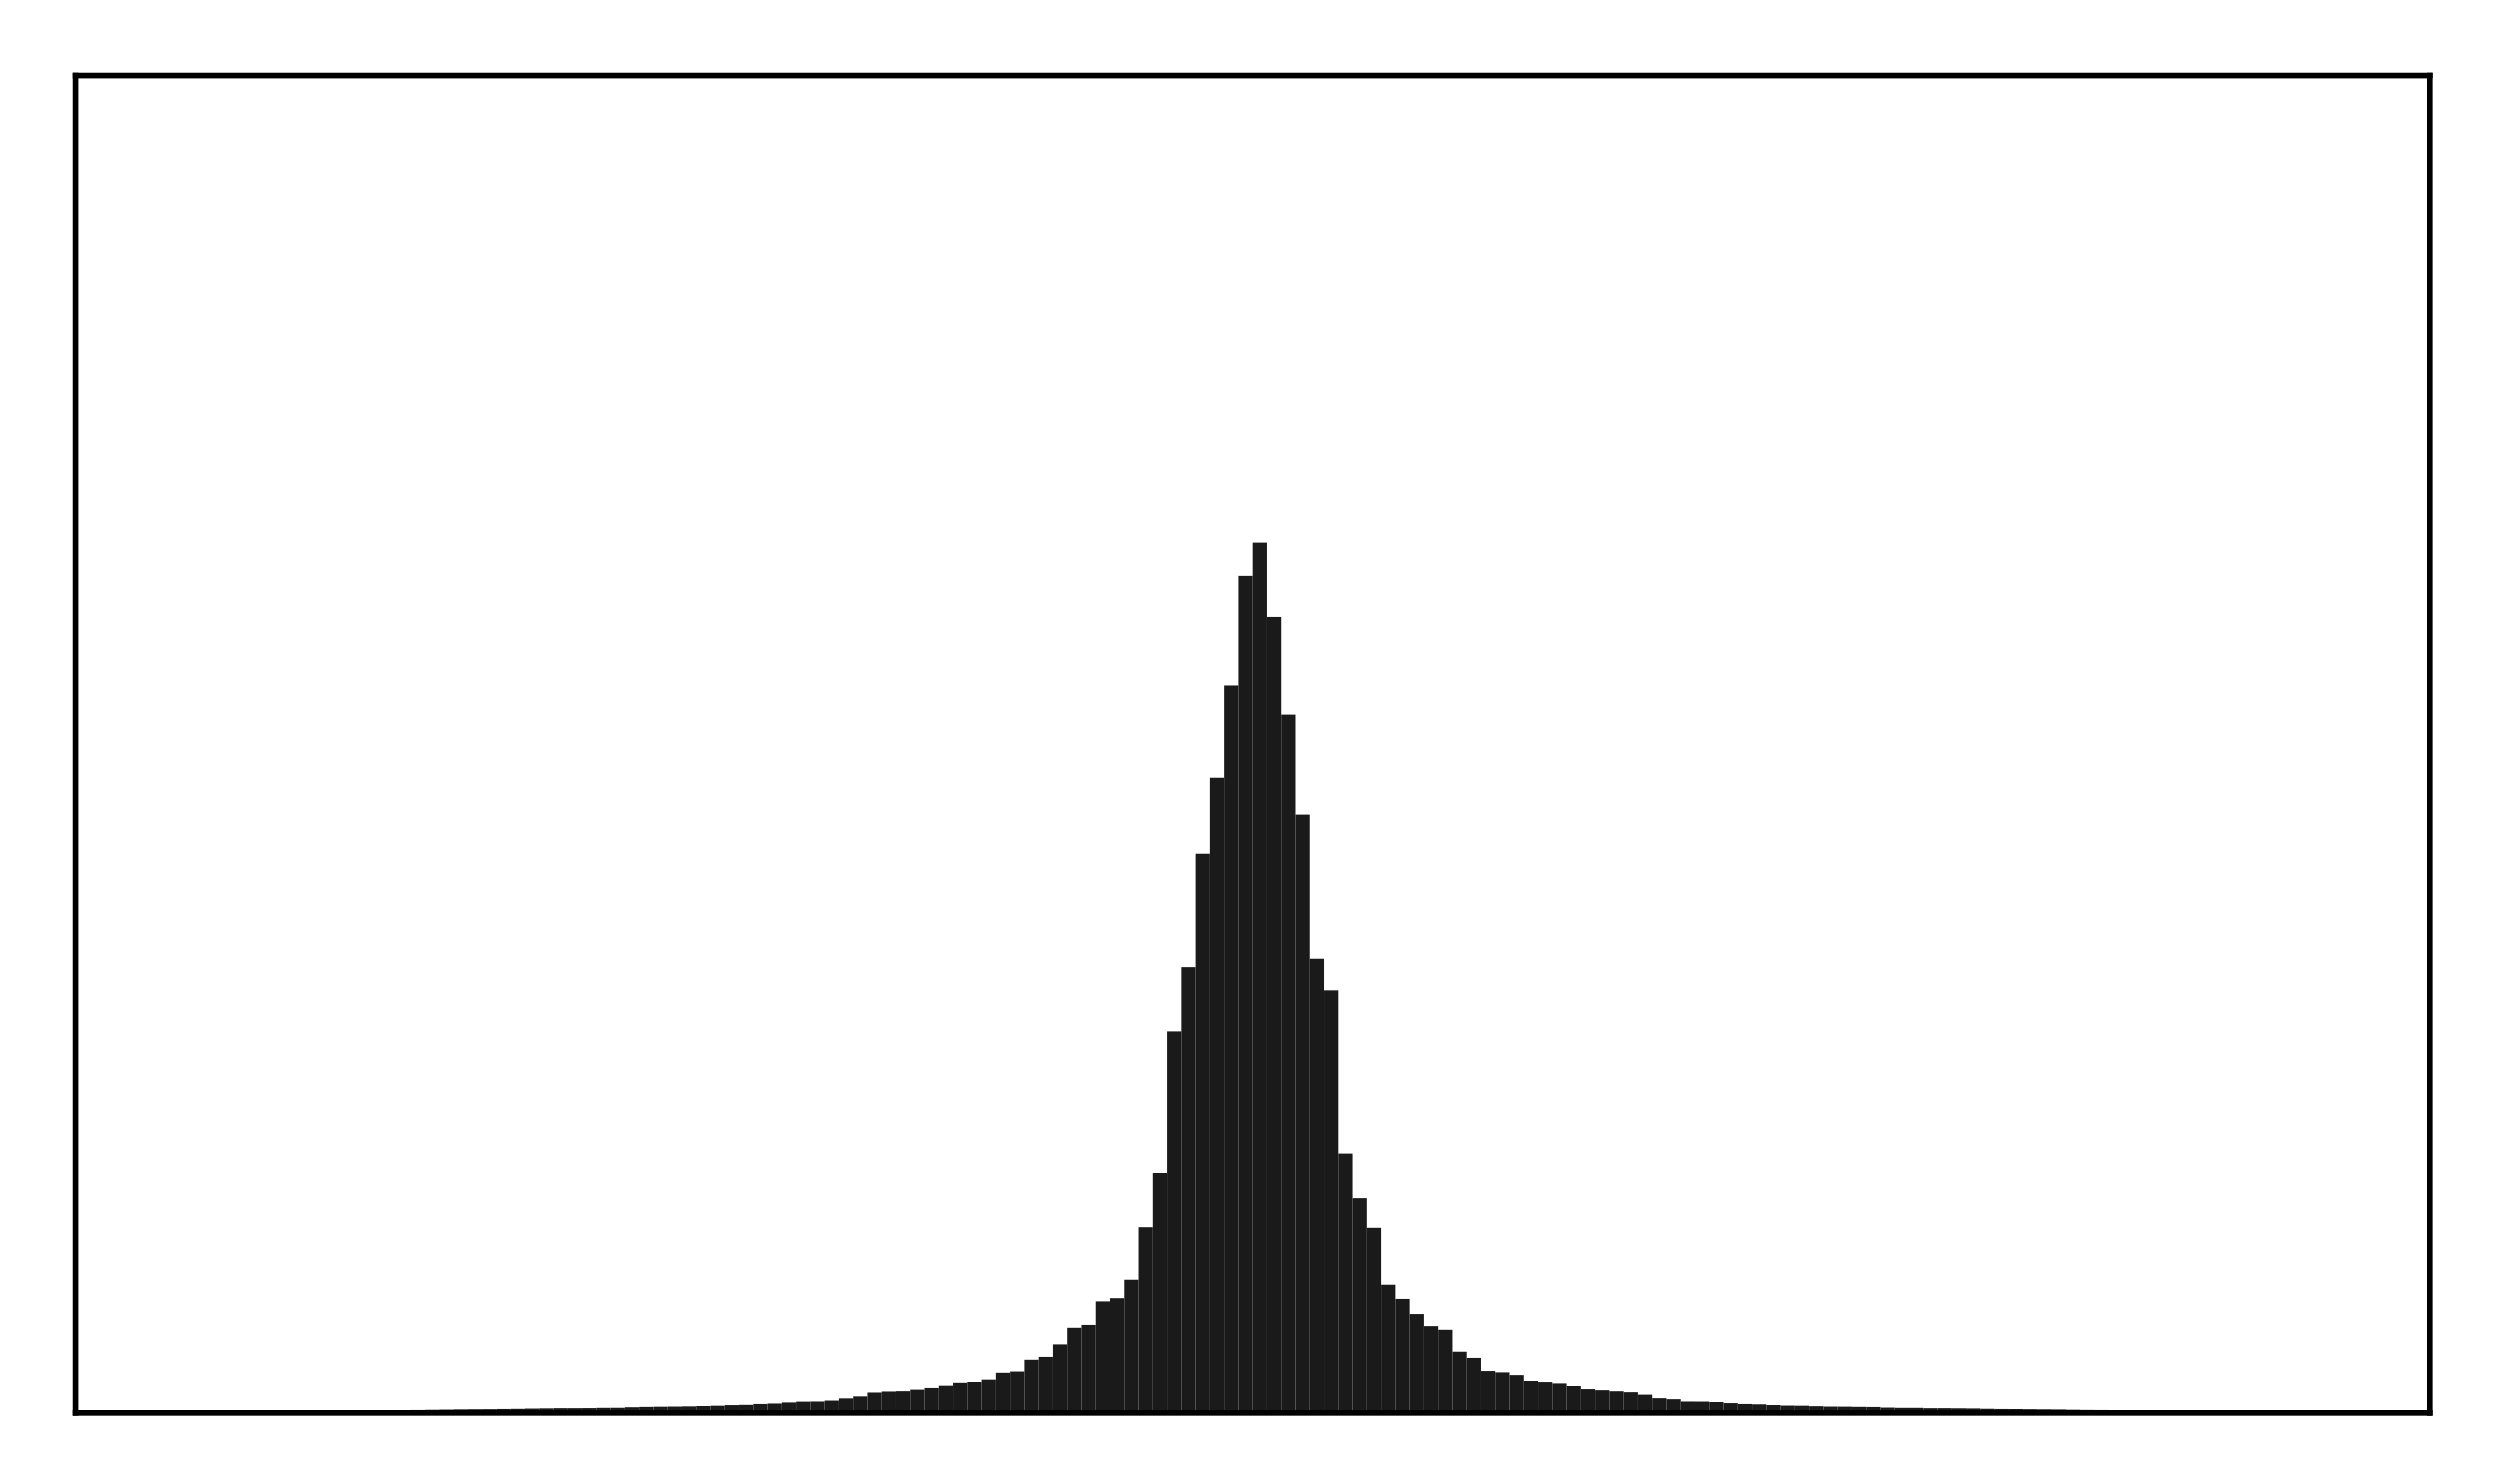<?xml version="1.0" encoding="utf-8" standalone="no"?>
<!DOCTYPE svg PUBLIC "-//W3C//DTD SVG 1.1//EN"
  "http://www.w3.org/Graphics/SVG/1.1/DTD/svg11.dtd">
<!-- Created with matplotlib (http://matplotlib.org/) -->
<svg height="210pt" version="1.1" viewBox="0 0 354 210" width="354pt" xmlns="http://www.w3.org/2000/svg" xmlns:xlink="http://www.w3.org/1999/xlink">
 <defs>
  <style type="text/css">
*{stroke-linecap:butt;stroke-linejoin:round;}
  </style>
 </defs>
 <g id="figure_1">
  <g id="patch_1">
   <path d="M 0 210.76 
L 354.76 210.76 
L 354.76 0 
L 0 0 
z
" style="fill:#ffffff;"/>
  </g>
  <g id="axes_1">
   <g id="patch_2">
    <path d="M 10.7 200.06 
L 344.06 200.06 
L 344.06 10.7 
L 10.7 10.7 
z
" style="fill:#ffffff;"/>
   </g>
   <g id="patch_3">
    <path clip-path="url(#paaa4447165)" d="M 25.853 200.06 
L 27.873 200.06 
L 27.873 199.852 
L 25.853 199.852 
z
" style="fill:#1a1a1a;"/>
   </g>
   <g id="patch_4">
    <path clip-path="url(#paaa4447165)" d="M 27.873 200.06 
L 29.893 200.06 
L 29.893 199.837 
L 27.873 199.837 
z
" style="fill:#1a1a1a;"/>
   </g>
   <g id="patch_5">
    <path clip-path="url(#paaa4447165)" d="M 29.893 200.06 
L 31.914 200.06 
L 31.914 199.826 
L 29.893 199.826 
z
" style="fill:#1a1a1a;"/>
   </g>
   <g id="patch_6">
    <path clip-path="url(#paaa4447165)" d="M 31.914 200.06 
L 33.934 200.06 
L 33.934 199.821 
L 31.914 199.821 
z
" style="fill:#1a1a1a;"/>
   </g>
   <g id="patch_7">
    <path clip-path="url(#paaa4447165)" d="M 33.934 200.06 
L 35.955 200.06 
L 35.955 199.779 
L 33.934 199.779 
z
" style="fill:#1a1a1a;"/>
   </g>
   <g id="patch_8">
    <path clip-path="url(#paaa4447165)" d="M 35.955 200.06 
L 37.975 200.06 
L 37.975 199.755 
L 35.955 199.755 
z
" style="fill:#1a1a1a;"/>
   </g>
   <g id="patch_9">
    <path clip-path="url(#paaa4447165)" d="M 37.975 200.06 
L 39.995 200.06 
L 39.995 199.752 
L 37.975 199.752 
z
" style="fill:#1a1a1a;"/>
   </g>
   <g id="patch_10">
    <path clip-path="url(#paaa4447165)" d="M 39.995 200.06 
L 42.016 200.06 
L 42.016 199.746 
L 39.995 199.746 
z
" style="fill:#1a1a1a;"/>
   </g>
   <g id="patch_11">
    <path clip-path="url(#paaa4447165)" d="M 42.016 200.06 
L 44.036 200.06 
L 44.036 199.738 
L 42.016 199.738 
z
" style="fill:#1a1a1a;"/>
   </g>
   <g id="patch_12">
    <path clip-path="url(#paaa4447165)" d="M 44.036 200.06 
L 46.056 200.06 
L 46.056 199.733 
L 44.036 199.733 
z
" style="fill:#1a1a1a;"/>
   </g>
   <g id="patch_13">
    <path clip-path="url(#paaa4447165)" d="M 46.056 200.06 
L 48.077 200.06 
L 48.077 199.731 
L 46.056 199.731 
z
" style="fill:#1a1a1a;"/>
   </g>
   <g id="patch_14">
    <path clip-path="url(#paaa4447165)" d="M 48.077 200.06 
L 50.097 200.06 
L 50.097 199.721 
L 48.077 199.721 
z
" style="fill:#1a1a1a;"/>
   </g>
   <g id="patch_15">
    <path clip-path="url(#paaa4447165)" d="M 50.097 200.06 
L 52.117 200.06 
L 52.117 199.713 
L 50.097 199.713 
z
" style="fill:#1a1a1a;"/>
   </g>
   <g id="patch_16">
    <path clip-path="url(#paaa4447165)" d="M 52.117 200.06 
L 54.138 200.06 
L 54.138 199.689 
L 52.117 199.689 
z
" style="fill:#1a1a1a;"/>
   </g>
   <g id="patch_17">
    <path clip-path="url(#paaa4447165)" d="M 54.138 200.06 
L 56.158 200.06 
L 56.158 199.671 
L 54.138 199.671 
z
" style="fill:#1a1a1a;"/>
   </g>
   <g id="patch_18">
    <path clip-path="url(#paaa4447165)" d="M 56.158 200.06 
L 58.179 200.06 
L 58.179 199.655 
L 56.158 199.655 
z
" style="fill:#1a1a1a;"/>
   </g>
   <g id="patch_19">
    <path clip-path="url(#paaa4447165)" d="M 58.179 200.06 
L 60.199 200.06 
L 60.199 199.645 
L 58.179 199.645 
z
" style="fill:#1a1a1a;"/>
   </g>
   <g id="patch_20">
    <path clip-path="url(#paaa4447165)" d="M 60.199 200.06 
L 62.219 200.06 
L 62.219 199.621 
L 60.199 199.621 
z
" style="fill:#1a1a1a;"/>
   </g>
   <g id="patch_21">
    <path clip-path="url(#paaa4447165)" d="M 62.219 200.06 
L 64.24 200.06 
L 64.24 199.593 
L 62.219 199.593 
z
" style="fill:#1a1a1a;"/>
   </g>
   <g id="patch_22">
    <path clip-path="url(#paaa4447165)" d="M 64.24 200.06 
L 66.26 200.06 
L 66.26 199.565 
L 64.24 199.565 
z
" style="fill:#1a1a1a;"/>
   </g>
   <g id="patch_23">
    <path clip-path="url(#paaa4447165)" d="M 66.26 200.06 
L 68.28 200.06 
L 68.28 199.541 
L 66.26 199.541 
z
" style="fill:#1a1a1a;"/>
   </g>
   <g id="patch_24">
    <path clip-path="url(#paaa4447165)" d="M 68.28 200.06 
L 70.301 200.06 
L 70.301 199.532 
L 68.28 199.532 
z
" style="fill:#1a1a1a;"/>
   </g>
   <g id="patch_25">
    <path clip-path="url(#paaa4447165)" d="M 70.301 200.06 
L 72.321 200.06 
L 72.321 199.509 
L 70.301 199.509 
z
" style="fill:#1a1a1a;"/>
   </g>
   <g id="patch_26">
    <path clip-path="url(#paaa4447165)" d="M 72.321 200.06 
L 74.341 200.06 
L 74.341 199.486 
L 72.321 199.486 
z
" style="fill:#1a1a1a;"/>
   </g>
   <g id="patch_27">
    <path clip-path="url(#paaa4447165)" d="M 74.341 200.06 
L 76.362 200.06 
L 76.362 199.447 
L 74.341 199.447 
z
" style="fill:#1a1a1a;"/>
   </g>
   <g id="patch_28">
    <path clip-path="url(#paaa4447165)" d="M 76.362 200.06 
L 78.382 200.06 
L 78.382 199.423 
L 76.362 199.423 
z
" style="fill:#1a1a1a;"/>
   </g>
   <g id="patch_29">
    <path clip-path="url(#paaa4447165)" d="M 78.382 200.06 
L 80.403 200.06 
L 80.403 199.396 
L 78.382 199.396 
z
" style="fill:#1a1a1a;"/>
   </g>
   <g id="patch_30">
    <path clip-path="url(#paaa4447165)" d="M 80.403 200.06 
L 82.423 200.06 
L 82.423 199.389 
L 80.403 199.389 
z
" style="fill:#1a1a1a;"/>
   </g>
   <g id="patch_31">
    <path clip-path="url(#paaa4447165)" d="M 82.423 200.06 
L 84.443 200.06 
L 84.443 199.385 
L 82.423 199.385 
z
" style="fill:#1a1a1a;"/>
   </g>
   <g id="patch_32">
    <path clip-path="url(#paaa4447165)" d="M 84.443 200.06 
L 86.464 200.06 
L 86.464 199.345 
L 84.443 199.345 
z
" style="fill:#1a1a1a;"/>
   </g>
   <g id="patch_33">
    <path clip-path="url(#paaa4447165)" d="M 86.464 200.06 
L 88.484 200.06 
L 88.484 199.335 
L 86.464 199.335 
z
" style="fill:#1a1a1a;"/>
   </g>
   <g id="patch_34">
    <path clip-path="url(#paaa4447165)" d="M 88.484 200.06 
L 90.504 200.06 
L 90.504 199.262 
L 88.484 199.262 
z
" style="fill:#1a1a1a;"/>
   </g>
   <g id="patch_35">
    <path clip-path="url(#paaa4447165)" d="M 90.504 200.06 
L 92.525 200.06 
L 92.525 199.212 
L 90.504 199.212 
z
" style="fill:#1a1a1a;"/>
   </g>
   <g id="patch_36">
    <path clip-path="url(#paaa4447165)" d="M 92.525 200.06 
L 94.545 200.06 
L 94.545 199.187 
L 92.525 199.187 
z
" style="fill:#1a1a1a;"/>
   </g>
   <g id="patch_37">
    <path clip-path="url(#paaa4447165)" d="M 94.545 200.06 
L 96.565 200.06 
L 96.565 199.17 
L 94.545 199.17 
z
" style="fill:#1a1a1a;"/>
   </g>
   <g id="patch_38">
    <path clip-path="url(#paaa4447165)" d="M 96.565 200.06 
L 98.586 200.06 
L 98.586 199.135 
L 96.565 199.135 
z
" style="fill:#1a1a1a;"/>
   </g>
   <g id="patch_39">
    <path clip-path="url(#paaa4447165)" d="M 98.586 200.06 
L 100.606 200.06 
L 100.606 199.09 
L 98.586 199.09 
z
" style="fill:#1a1a1a;"/>
   </g>
   <g id="patch_40">
    <path clip-path="url(#paaa4447165)" d="M 100.606 200.06 
L 102.627 200.06 
L 102.627 199.039 
L 100.606 199.039 
z
" style="fill:#1a1a1a;"/>
   </g>
   <g id="patch_41">
    <path clip-path="url(#paaa4447165)" d="M 102.627 200.06 
L 104.647 200.06 
L 104.647 198.953 
L 102.627 198.953 
z
" style="fill:#1a1a1a;"/>
   </g>
   <g id="patch_42">
    <path clip-path="url(#paaa4447165)" d="M 104.647 200.06 
L 106.667 200.06 
L 106.667 198.924 
L 104.647 198.924 
z
" style="fill:#1a1a1a;"/>
   </g>
   <g id="patch_43">
    <path clip-path="url(#paaa4447165)" d="M 106.667 200.06 
L 108.688 200.06 
L 108.688 198.798 
L 106.667 198.798 
z
" style="fill:#1a1a1a;"/>
   </g>
   <g id="patch_44">
    <path clip-path="url(#paaa4447165)" d="M 108.688 200.06 
L 110.708 200.06 
L 110.708 198.732 
L 108.688 198.732 
z
" style="fill:#1a1a1a;"/>
   </g>
   <g id="patch_45">
    <path clip-path="url(#paaa4447165)" d="M 110.708 200.06 
L 112.728 200.06 
L 112.728 198.58 
L 110.708 198.58 
z
" style="fill:#1a1a1a;"/>
   </g>
   <g id="patch_46">
    <path clip-path="url(#paaa4447165)" d="M 112.728 200.06 
L 114.749 200.06 
L 114.749 198.464 
L 112.728 198.464 
z
" style="fill:#1a1a1a;"/>
   </g>
   <g id="patch_47">
    <path clip-path="url(#paaa4447165)" d="M 114.749 200.06 
L 116.769 200.06 
L 116.769 198.449 
L 114.749 198.449 
z
" style="fill:#1a1a1a;"/>
   </g>
   <g id="patch_48">
    <path clip-path="url(#paaa4447165)" d="M 116.769 200.06 
L 118.789 200.06 
L 118.789 198.32 
L 116.769 198.32 
z
" style="fill:#1a1a1a;"/>
   </g>
   <g id="patch_49">
    <path clip-path="url(#paaa4447165)" d="M 118.789 200.06 
L 120.81 200.06 
L 120.81 198.002 
L 118.789 198.002 
z
" style="fill:#1a1a1a;"/>
   </g>
   <g id="patch_50">
    <path clip-path="url(#paaa4447165)" d="M 120.81 200.06 
L 122.83 200.06 
L 122.83 197.716 
L 120.81 197.716 
z
" style="fill:#1a1a1a;"/>
   </g>
   <g id="patch_51">
    <path clip-path="url(#paaa4447165)" d="M 122.83 200.06 
L 124.851 200.06 
L 124.851 197.17 
L 122.83 197.17 
z
" style="fill:#1a1a1a;"/>
   </g>
   <g id="patch_52">
    <path clip-path="url(#paaa4447165)" d="M 124.851 200.06 
L 126.871 200.06 
L 126.871 197.034 
L 124.851 197.034 
z
" style="fill:#1a1a1a;"/>
   </g>
   <g id="patch_53">
    <path clip-path="url(#paaa4447165)" d="M 126.871 200.06 
L 128.891 200.06 
L 128.891 196.985 
L 126.871 196.985 
z
" style="fill:#1a1a1a;"/>
   </g>
   <g id="patch_54">
    <path clip-path="url(#paaa4447165)" d="M 128.891 200.06 
L 130.912 200.06 
L 130.912 196.765 
L 128.891 196.765 
z
" style="fill:#1a1a1a;"/>
   </g>
   <g id="patch_55">
    <path clip-path="url(#paaa4447165)" d="M 130.912 200.06 
L 132.932 200.06 
L 132.932 196.528 
L 130.912 196.528 
z
" style="fill:#1a1a1a;"/>
   </g>
   <g id="patch_56">
    <path clip-path="url(#paaa4447165)" d="M 132.932 200.06 
L 134.952 200.06 
L 134.952 196.206 
L 132.932 196.206 
z
" style="fill:#1a1a1a;"/>
   </g>
   <g id="patch_57">
    <path clip-path="url(#paaa4447165)" d="M 134.952 200.06 
L 136.973 200.06 
L 136.973 195.807 
L 134.952 195.807 
z
" style="fill:#1a1a1a;"/>
   </g>
   <g id="patch_58">
    <path clip-path="url(#paaa4447165)" d="M 136.973 200.06 
L 138.993 200.06 
L 138.993 195.69 
L 136.973 195.69 
z
" style="fill:#1a1a1a;"/>
   </g>
   <g id="patch_59">
    <path clip-path="url(#paaa4447165)" d="M 138.993 200.06 
L 141.013 200.06 
L 141.013 195.357 
L 138.993 195.357 
z
" style="fill:#1a1a1a;"/>
   </g>
   <g id="patch_60">
    <path clip-path="url(#paaa4447165)" d="M 141.013 200.06 
L 143.034 200.06 
L 143.034 194.385 
L 141.013 194.385 
z
" style="fill:#1a1a1a;"/>
   </g>
   <g id="patch_61">
    <path clip-path="url(#paaa4447165)" d="M 143.034 200.06 
L 145.054 200.06 
L 145.054 194.206 
L 143.034 194.206 
z
" style="fill:#1a1a1a;"/>
   </g>
   <g id="patch_62">
    <path clip-path="url(#paaa4447165)" d="M 145.054 200.06 
L 147.075 200.06 
L 147.075 192.549 
L 145.054 192.549 
z
" style="fill:#1a1a1a;"/>
   </g>
   <g id="patch_63">
    <path clip-path="url(#paaa4447165)" d="M 147.075 200.06 
L 149.095 200.06 
L 149.095 192.144 
L 147.075 192.144 
z
" style="fill:#1a1a1a;"/>
   </g>
   <g id="patch_64">
    <path clip-path="url(#paaa4447165)" d="M 149.095 200.06 
L 151.115 200.06 
L 151.115 190.365 
L 149.095 190.365 
z
" style="fill:#1a1a1a;"/>
   </g>
   <g id="patch_65">
    <path clip-path="url(#paaa4447165)" d="M 151.115 200.06 
L 153.136 200.06 
L 153.136 188.019 
L 151.115 188.019 
z
" style="fill:#1a1a1a;"/>
   </g>
   <g id="patch_66">
    <path clip-path="url(#paaa4447165)" d="M 153.136 200.06 
L 155.156 200.06 
L 155.156 187.606 
L 153.136 187.606 
z
" style="fill:#1a1a1a;"/>
   </g>
   <g id="patch_67">
    <path clip-path="url(#paaa4447165)" d="M 155.156 200.06 
L 157.176 200.06 
L 157.176 184.281 
L 155.156 184.281 
z
" style="fill:#1a1a1a;"/>
   </g>
   <g id="patch_68">
    <path clip-path="url(#paaa4447165)" d="M 157.176 200.06 
L 159.197 200.06 
L 159.197 183.829 
L 157.176 183.829 
z
" style="fill:#1a1a1a;"/>
   </g>
   <g id="patch_69">
    <path clip-path="url(#paaa4447165)" d="M 159.197 200.06 
L 161.217 200.06 
L 161.217 181.213 
L 159.197 181.213 
z
" style="fill:#1a1a1a;"/>
   </g>
   <g id="patch_70">
    <path clip-path="url(#paaa4447165)" d="M 161.217 200.06 
L 163.237 200.06 
L 163.237 173.767 
L 161.217 173.767 
z
" style="fill:#1a1a1a;"/>
   </g>
   <g id="patch_71">
    <path clip-path="url(#paaa4447165)" d="M 163.237 200.06 
L 165.258 200.06 
L 165.258 166.1 
L 163.237 166.1 
z
" style="fill:#1a1a1a;"/>
   </g>
   <g id="patch_72">
    <path clip-path="url(#paaa4447165)" d="M 165.258 200.06 
L 167.278 200.06 
L 167.278 146.046 
L 165.258 146.046 
z
" style="fill:#1a1a1a;"/>
   </g>
   <g id="patch_73">
    <path clip-path="url(#paaa4447165)" d="M 167.278 200.06 
L 169.299 200.06 
L 169.299 136.946 
L 167.278 136.946 
z
" style="fill:#1a1a1a;"/>
   </g>
   <g id="patch_74">
    <path clip-path="url(#paaa4447165)" d="M 169.299 200.06 
L 171.319 200.06 
L 171.319 120.886 
L 169.299 120.886 
z
" style="fill:#1a1a1a;"/>
   </g>
   <g id="patch_75">
    <path clip-path="url(#paaa4447165)" d="M 171.319 200.06 
L 173.339 200.06 
L 173.339 110.129 
L 171.319 110.129 
z
" style="fill:#1a1a1a;"/>
   </g>
   <g id="patch_76">
    <path clip-path="url(#paaa4447165)" d="M 173.339 200.06 
L 175.36 200.06 
L 175.36 97.059 
L 173.339 97.059 
z
" style="fill:#1a1a1a;"/>
   </g>
   <g id="patch_77">
    <path clip-path="url(#paaa4447165)" d="M 175.36 200.06 
L 177.38 200.06 
L 177.38 81.541 
L 175.36 81.541 
z
" style="fill:#1a1a1a;"/>
   </g>
   <g id="patch_78">
    <path clip-path="url(#paaa4447165)" d="M 177.38 200.06 
L 179.4 200.06 
L 179.4 76.83 
L 177.38 76.83 
z
" style="fill:#1a1a1a;"/>
   </g>
   <g id="patch_79">
    <path clip-path="url(#paaa4447165)" d="M 179.4 200.06 
L 181.421 200.06 
L 181.421 87.356 
L 179.4 87.356 
z
" style="fill:#1a1a1a;"/>
   </g>
   <g id="patch_80">
    <path clip-path="url(#paaa4447165)" d="M 181.421 200.06 
L 183.441 200.06 
L 183.441 101.192 
L 181.421 101.192 
z
" style="fill:#1a1a1a;"/>
   </g>
   <g id="patch_81">
    <path clip-path="url(#paaa4447165)" d="M 183.441 200.06 
L 185.461 200.06 
L 185.461 115.343 
L 183.441 115.343 
z
" style="fill:#1a1a1a;"/>
   </g>
   <g id="patch_82">
    <path clip-path="url(#paaa4447165)" d="M 185.461 200.06 
L 187.482 200.06 
L 187.482 135.761 
L 185.461 135.761 
z
" style="fill:#1a1a1a;"/>
   </g>
   <g id="patch_83">
    <path clip-path="url(#paaa4447165)" d="M 187.482 200.06 
L 189.502 200.06 
L 189.502 140.228 
L 187.482 140.228 
z
" style="fill:#1a1a1a;"/>
   </g>
   <g id="patch_84">
    <path clip-path="url(#paaa4447165)" d="M 189.502 200.06 
L 191.523 200.06 
L 191.523 163.352 
L 189.502 163.352 
z
" style="fill:#1a1a1a;"/>
   </g>
   <g id="patch_85">
    <path clip-path="url(#paaa4447165)" d="M 191.523 200.06 
L 193.543 200.06 
L 193.543 169.659 
L 191.523 169.659 
z
" style="fill:#1a1a1a;"/>
   </g>
   <g id="patch_86">
    <path clip-path="url(#paaa4447165)" d="M 193.543 200.06 
L 195.563 200.06 
L 195.563 173.854 
L 193.543 173.854 
z
" style="fill:#1a1a1a;"/>
   </g>
   <g id="patch_87">
    <path clip-path="url(#paaa4447165)" d="M 195.563 200.06 
L 197.584 200.06 
L 197.584 181.92 
L 195.563 181.92 
z
" style="fill:#1a1a1a;"/>
   </g>
   <g id="patch_88">
    <path clip-path="url(#paaa4447165)" d="M 197.584 200.06 
L 199.604 200.06 
L 199.604 183.933 
L 197.584 183.933 
z
" style="fill:#1a1a1a;"/>
   </g>
   <g id="patch_89">
    <path clip-path="url(#paaa4447165)" d="M 199.604 200.06 
L 201.624 200.06 
L 201.624 186.073 
L 199.604 186.073 
z
" style="fill:#1a1a1a;"/>
   </g>
   <g id="patch_90">
    <path clip-path="url(#paaa4447165)" d="M 201.624 200.06 
L 203.645 200.06 
L 203.645 187.778 
L 201.624 187.778 
z
" style="fill:#1a1a1a;"/>
   </g>
   <g id="patch_91">
    <path clip-path="url(#paaa4447165)" d="M 203.645 200.06 
L 205.665 200.06 
L 205.665 188.301 
L 203.645 188.301 
z
" style="fill:#1a1a1a;"/>
   </g>
   <g id="patch_92">
    <path clip-path="url(#paaa4447165)" d="M 205.665 200.06 
L 207.685 200.06 
L 207.685 191.407 
L 205.665 191.407 
z
" style="fill:#1a1a1a;"/>
   </g>
   <g id="patch_93">
    <path clip-path="url(#paaa4447165)" d="M 207.685 200.06 
L 209.706 200.06 
L 209.706 192.282 
L 207.685 192.282 
z
" style="fill:#1a1a1a;"/>
   </g>
   <g id="patch_94">
    <path clip-path="url(#paaa4447165)" d="M 209.706 200.06 
L 211.726 200.06 
L 211.726 194.141 
L 209.706 194.141 
z
" style="fill:#1a1a1a;"/>
   </g>
   <g id="patch_95">
    <path clip-path="url(#paaa4447165)" d="M 211.726 200.06 
L 213.747 200.06 
L 213.747 194.328 
L 211.726 194.328 
z
" style="fill:#1a1a1a;"/>
   </g>
   <g id="patch_96">
    <path clip-path="url(#paaa4447165)" d="M 213.747 200.06 
L 215.767 200.06 
L 215.767 194.723 
L 213.747 194.723 
z
" style="fill:#1a1a1a;"/>
   </g>
   <g id="patch_97">
    <path clip-path="url(#paaa4447165)" d="M 215.767 200.06 
L 217.787 200.06 
L 217.787 195.549 
L 215.767 195.549 
z
" style="fill:#1a1a1a;"/>
   </g>
   <g id="patch_98">
    <path clip-path="url(#paaa4447165)" d="M 217.787 200.06 
L 219.808 200.06 
L 219.808 195.699 
L 217.787 195.699 
z
" style="fill:#1a1a1a;"/>
   </g>
   <g id="patch_99">
    <path clip-path="url(#paaa4447165)" d="M 219.808 200.06 
L 221.828 200.06 
L 221.828 195.89 
L 219.808 195.89 
z
" style="fill:#1a1a1a;"/>
   </g>
   <g id="patch_100">
    <path clip-path="url(#paaa4447165)" d="M 221.828 200.06 
L 223.848 200.06 
L 223.848 196.26 
L 221.828 196.26 
z
" style="fill:#1a1a1a;"/>
   </g>
   <g id="patch_101">
    <path clip-path="url(#paaa4447165)" d="M 223.848 200.06 
L 225.869 200.06 
L 225.869 196.693 
L 223.848 196.693 
z
" style="fill:#1a1a1a;"/>
   </g>
   <g id="patch_102">
    <path clip-path="url(#paaa4447165)" d="M 225.869 200.06 
L 227.889 200.06 
L 227.889 196.839 
L 225.869 196.839 
z
" style="fill:#1a1a1a;"/>
   </g>
   <g id="patch_103">
    <path clip-path="url(#paaa4447165)" d="M 227.889 200.06 
L 229.909 200.06 
L 229.909 196.991 
L 227.889 196.991 
z
" style="fill:#1a1a1a;"/>
   </g>
   <g id="patch_104">
    <path clip-path="url(#paaa4447165)" d="M 229.909 200.06 
L 231.93 200.06 
L 231.93 197.123 
L 229.909 197.123 
z
" style="fill:#1a1a1a;"/>
   </g>
   <g id="patch_105">
    <path clip-path="url(#paaa4447165)" d="M 231.93 200.06 
L 233.95 200.06 
L 233.95 197.477 
L 231.93 197.477 
z
" style="fill:#1a1a1a;"/>
   </g>
   <g id="patch_106">
    <path clip-path="url(#paaa4447165)" d="M 233.95 200.06 
L 235.971 200.06 
L 235.971 197.979 
L 233.95 197.979 
z
" style="fill:#1a1a1a;"/>
   </g>
   <g id="patch_107">
    <path clip-path="url(#paaa4447165)" d="M 235.971 200.06 
L 237.991 200.06 
L 237.991 198.113 
L 235.971 198.113 
z
" style="fill:#1a1a1a;"/>
   </g>
   <g id="patch_108">
    <path clip-path="url(#paaa4447165)" d="M 237.991 200.06 
L 240.011 200.06 
L 240.011 198.448 
L 237.991 198.448 
z
" style="fill:#1a1a1a;"/>
   </g>
   <g id="patch_109">
    <path clip-path="url(#paaa4447165)" d="M 240.011 200.06 
L 242.032 200.06 
L 242.032 198.458 
L 240.011 198.458 
z
" style="fill:#1a1a1a;"/>
   </g>
   <g id="patch_110">
    <path clip-path="url(#paaa4447165)" d="M 242.032 200.06 
L 244.052 200.06 
L 244.052 198.519 
L 242.032 198.519 
z
" style="fill:#1a1a1a;"/>
   </g>
   <g id="patch_111">
    <path clip-path="url(#paaa4447165)" d="M 244.052 200.06 
L 246.072 200.06 
L 246.072 198.671 
L 244.052 198.671 
z
" style="fill:#1a1a1a;"/>
   </g>
   <g id="patch_112">
    <path clip-path="url(#paaa4447165)" d="M 246.072 200.06 
L 248.093 200.06 
L 248.093 198.794 
L 246.072 198.794 
z
" style="fill:#1a1a1a;"/>
   </g>
   <g id="patch_113">
    <path clip-path="url(#paaa4447165)" d="M 248.093 200.06 
L 250.113 200.06 
L 250.113 198.841 
L 248.093 198.841 
z
" style="fill:#1a1a1a;"/>
   </g>
   <g id="patch_114">
    <path clip-path="url(#paaa4447165)" d="M 250.113 200.06 
L 252.133 200.06 
L 252.133 198.952 
L 250.113 198.952 
z
" style="fill:#1a1a1a;"/>
   </g>
   <g id="patch_115">
    <path clip-path="url(#paaa4447165)" d="M 252.133 200.06 
L 254.154 200.06 
L 254.154 199.02 
L 252.133 199.02 
z
" style="fill:#1a1a1a;"/>
   </g>
   <g id="patch_116">
    <path clip-path="url(#paaa4447165)" d="M 254.154 200.06 
L 256.174 200.06 
L 256.174 199.042 
L 254.154 199.042 
z
" style="fill:#1a1a1a;"/>
   </g>
   <g id="patch_117">
    <path clip-path="url(#paaa4447165)" d="M 256.174 200.06 
L 258.195 200.06 
L 258.195 199.109 
L 256.174 199.109 
z
" style="fill:#1a1a1a;"/>
   </g>
   <g id="patch_118">
    <path clip-path="url(#paaa4447165)" d="M 258.195 200.06 
L 260.215 200.06 
L 260.215 199.167 
L 258.195 199.167 
z
" style="fill:#1a1a1a;"/>
   </g>
   <g id="patch_119">
    <path clip-path="url(#paaa4447165)" d="M 260.215 200.06 
L 262.235 200.06 
L 262.235 199.179 
L 260.215 199.179 
z
" style="fill:#1a1a1a;"/>
   </g>
   <g id="patch_120">
    <path clip-path="url(#paaa4447165)" d="M 262.235 200.06 
L 264.256 200.06 
L 264.256 199.204 
L 262.235 199.204 
z
" style="fill:#1a1a1a;"/>
   </g>
   <g id="patch_121">
    <path clip-path="url(#paaa4447165)" d="M 264.256 200.06 
L 266.276 200.06 
L 266.276 199.224 
L 264.256 199.224 
z
" style="fill:#1a1a1a;"/>
   </g>
   <g id="patch_122">
    <path clip-path="url(#paaa4447165)" d="M 266.276 200.06 
L 268.296 200.06 
L 268.296 199.309 
L 266.276 199.309 
z
" style="fill:#1a1a1a;"/>
   </g>
   <g id="patch_123">
    <path clip-path="url(#paaa4447165)" d="M 268.296 200.06 
L 270.317 200.06 
L 270.317 199.342 
L 268.296 199.342 
z
" style="fill:#1a1a1a;"/>
   </g>
   <g id="patch_124">
    <path clip-path="url(#paaa4447165)" d="M 270.317 200.06 
L 272.337 200.06 
L 272.337 199.347 
L 270.317 199.347 
z
" style="fill:#1a1a1a;"/>
   </g>
   <g id="patch_125">
    <path clip-path="url(#paaa4447165)" d="M 272.337 200.06 
L 274.357 200.06 
L 274.357 199.387 
L 272.337 199.387 
z
" style="fill:#1a1a1a;"/>
   </g>
   <g id="patch_126">
    <path clip-path="url(#paaa4447165)" d="M 274.357 200.06 
L 276.378 200.06 
L 276.378 199.395 
L 274.357 199.395 
z
" style="fill:#1a1a1a;"/>
   </g>
   <g id="patch_127">
    <path clip-path="url(#paaa4447165)" d="M 276.378 200.06 
L 278.398 200.06 
L 278.398 199.415 
L 276.378 199.415 
z
" style="fill:#1a1a1a;"/>
   </g>
   <g id="patch_128">
    <path clip-path="url(#paaa4447165)" d="M 278.398 200.06 
L 280.419 200.06 
L 280.419 199.428 
L 278.398 199.428 
z
" style="fill:#1a1a1a;"/>
   </g>
   <g id="patch_129">
    <path clip-path="url(#paaa4447165)" d="M 280.419 200.06 
L 282.439 200.06 
L 282.439 199.479 
L 280.419 199.479 
z
" style="fill:#1a1a1a;"/>
   </g>
   <g id="patch_130">
    <path clip-path="url(#paaa4447165)" d="M 282.439 200.06 
L 284.459 200.06 
L 284.459 199.504 
L 282.439 199.504 
z
" style="fill:#1a1a1a;"/>
   </g>
   <g id="patch_131">
    <path clip-path="url(#paaa4447165)" d="M 284.459 200.06 
L 286.48 200.06 
L 286.48 199.511 
L 284.459 199.511 
z
" style="fill:#1a1a1a;"/>
   </g>
   <g id="patch_132">
    <path clip-path="url(#paaa4447165)" d="M 286.48 200.06 
L 288.5 200.06 
L 288.5 199.537 
L 286.48 199.537 
z
" style="fill:#1a1a1a;"/>
   </g>
   <g id="patch_133">
    <path clip-path="url(#paaa4447165)" d="M 288.5 200.06 
L 290.52 200.06 
L 290.52 199.555 
L 288.5 199.555 
z
" style="fill:#1a1a1a;"/>
   </g>
   <g id="patch_134">
    <path clip-path="url(#paaa4447165)" d="M 290.52 200.06 
L 292.541 200.06 
L 292.541 199.568 
L 290.52 199.568 
z
" style="fill:#1a1a1a;"/>
   </g>
   <g id="patch_135">
    <path clip-path="url(#paaa4447165)" d="M 292.541 200.06 
L 294.561 200.06 
L 294.561 199.613 
L 292.541 199.613 
z
" style="fill:#1a1a1a;"/>
   </g>
   <g id="patch_136">
    <path clip-path="url(#paaa4447165)" d="M 294.561 200.06 
L 296.581 200.06 
L 296.581 199.638 
L 294.561 199.638 
z
" style="fill:#1a1a1a;"/>
   </g>
   <g id="patch_137">
    <path clip-path="url(#paaa4447165)" d="M 296.581 200.06 
L 298.602 200.06 
L 298.602 199.65 
L 296.581 199.65 
z
" style="fill:#1a1a1a;"/>
   </g>
   <g id="patch_138">
    <path clip-path="url(#paaa4447165)" d="M 298.602 200.06 
L 300.622 200.06 
L 300.622 199.662 
L 298.602 199.662 
z
" style="fill:#1a1a1a;"/>
   </g>
   <g id="patch_139">
    <path clip-path="url(#paaa4447165)" d="M 300.622 200.06 
L 302.643 200.06 
L 302.643 199.687 
L 300.622 199.687 
z
" style="fill:#1a1a1a;"/>
   </g>
   <g id="patch_140">
    <path clip-path="url(#paaa4447165)" d="M 302.643 200.06 
L 304.663 200.06 
L 304.663 199.707 
L 302.643 199.707 
z
" style="fill:#1a1a1a;"/>
   </g>
   <g id="patch_141">
    <path clip-path="url(#paaa4447165)" d="M 304.663 200.06 
L 306.683 200.06 
L 306.683 199.72 
L 304.663 199.72 
z
" style="fill:#1a1a1a;"/>
   </g>
   <g id="patch_142">
    <path clip-path="url(#paaa4447165)" d="M 306.683 200.06 
L 308.704 200.06 
L 308.704 199.729 
L 306.683 199.729 
z
" style="fill:#1a1a1a;"/>
   </g>
   <g id="patch_143">
    <path clip-path="url(#paaa4447165)" d="M 308.704 200.06 
L 310.724 200.06 
L 310.724 199.731 
L 308.704 199.731 
z
" style="fill:#1a1a1a;"/>
   </g>
   <g id="patch_144">
    <path clip-path="url(#paaa4447165)" d="M 310.724 200.06 
L 312.744 200.06 
L 312.744 199.737 
L 310.724 199.737 
z
" style="fill:#1a1a1a;"/>
   </g>
   <g id="patch_145">
    <path clip-path="url(#paaa4447165)" d="M 312.744 200.06 
L 314.765 200.06 
L 314.765 199.746 
L 312.744 199.746 
z
" style="fill:#1a1a1a;"/>
   </g>
   <g id="patch_146">
    <path clip-path="url(#paaa4447165)" d="M 314.765 200.06 
L 316.785 200.06 
L 316.785 199.746 
L 314.765 199.746 
z
" style="fill:#1a1a1a;"/>
   </g>
   <g id="patch_147">
    <path clip-path="url(#paaa4447165)" d="M 316.785 200.06 
L 318.805 200.06 
L 318.805 199.755 
L 316.785 199.755 
z
" style="fill:#1a1a1a;"/>
   </g>
   <g id="patch_148">
    <path clip-path="url(#paaa4447165)" d="M 318.805 200.06 
L 320.826 200.06 
L 320.826 199.755 
L 318.805 199.755 
z
" style="fill:#1a1a1a;"/>
   </g>
   <g id="patch_149">
    <path clip-path="url(#paaa4447165)" d="M 320.826 200.06 
L 322.846 200.06 
L 322.846 199.817 
L 320.826 199.817 
z
" style="fill:#1a1a1a;"/>
   </g>
   <g id="patch_150">
    <path clip-path="url(#paaa4447165)" d="M 322.846 200.06 
L 324.867 200.06 
L 324.867 199.822 
L 322.846 199.822 
z
" style="fill:#1a1a1a;"/>
   </g>
   <g id="patch_151">
    <path clip-path="url(#paaa4447165)" d="M 324.867 200.06 
L 326.887 200.06 
L 326.887 199.828 
L 324.867 199.828 
z
" style="fill:#1a1a1a;"/>
   </g>
   <g id="patch_152">
    <path clip-path="url(#paaa4447165)" d="M 326.887 200.06 
L 328.907 200.06 
L 328.907 199.839 
L 326.887 199.839 
z
" style="fill:#1a1a1a;"/>
   </g>
   <g id="matplotlib.axis_1"/>
   <g id="matplotlib.axis_2"/>
   <g id="patch_153">
    <path d="M 10.7 200.06 
L 10.7 10.7 
" style="fill:none;stroke:#000000;stroke-linecap:square;stroke-linejoin:miter;stroke-width:0.8;"/>
   </g>
   <g id="patch_154">
    <path d="M 344.06 200.06 
L 344.06 10.7 
" style="fill:none;stroke:#000000;stroke-linecap:square;stroke-linejoin:miter;stroke-width:0.8;"/>
   </g>
   <g id="patch_155">
    <path d="M 10.7 200.06 
L 344.06 200.06 
" style="fill:none;stroke:#000000;stroke-linecap:square;stroke-linejoin:miter;stroke-width:0.8;"/>
   </g>
   <g id="patch_156">
    <path d="M 10.7 10.7 
L 344.06 10.7 
" style="fill:none;stroke:#000000;stroke-linecap:square;stroke-linejoin:miter;stroke-width:0.8;"/>
   </g>
  </g>
 </g>
 <defs>
  <clipPath id="paaa4447165">
   <rect height="189.36" width="333.36" x="10.7" y="10.7"/>
  </clipPath>
 </defs>
</svg>

